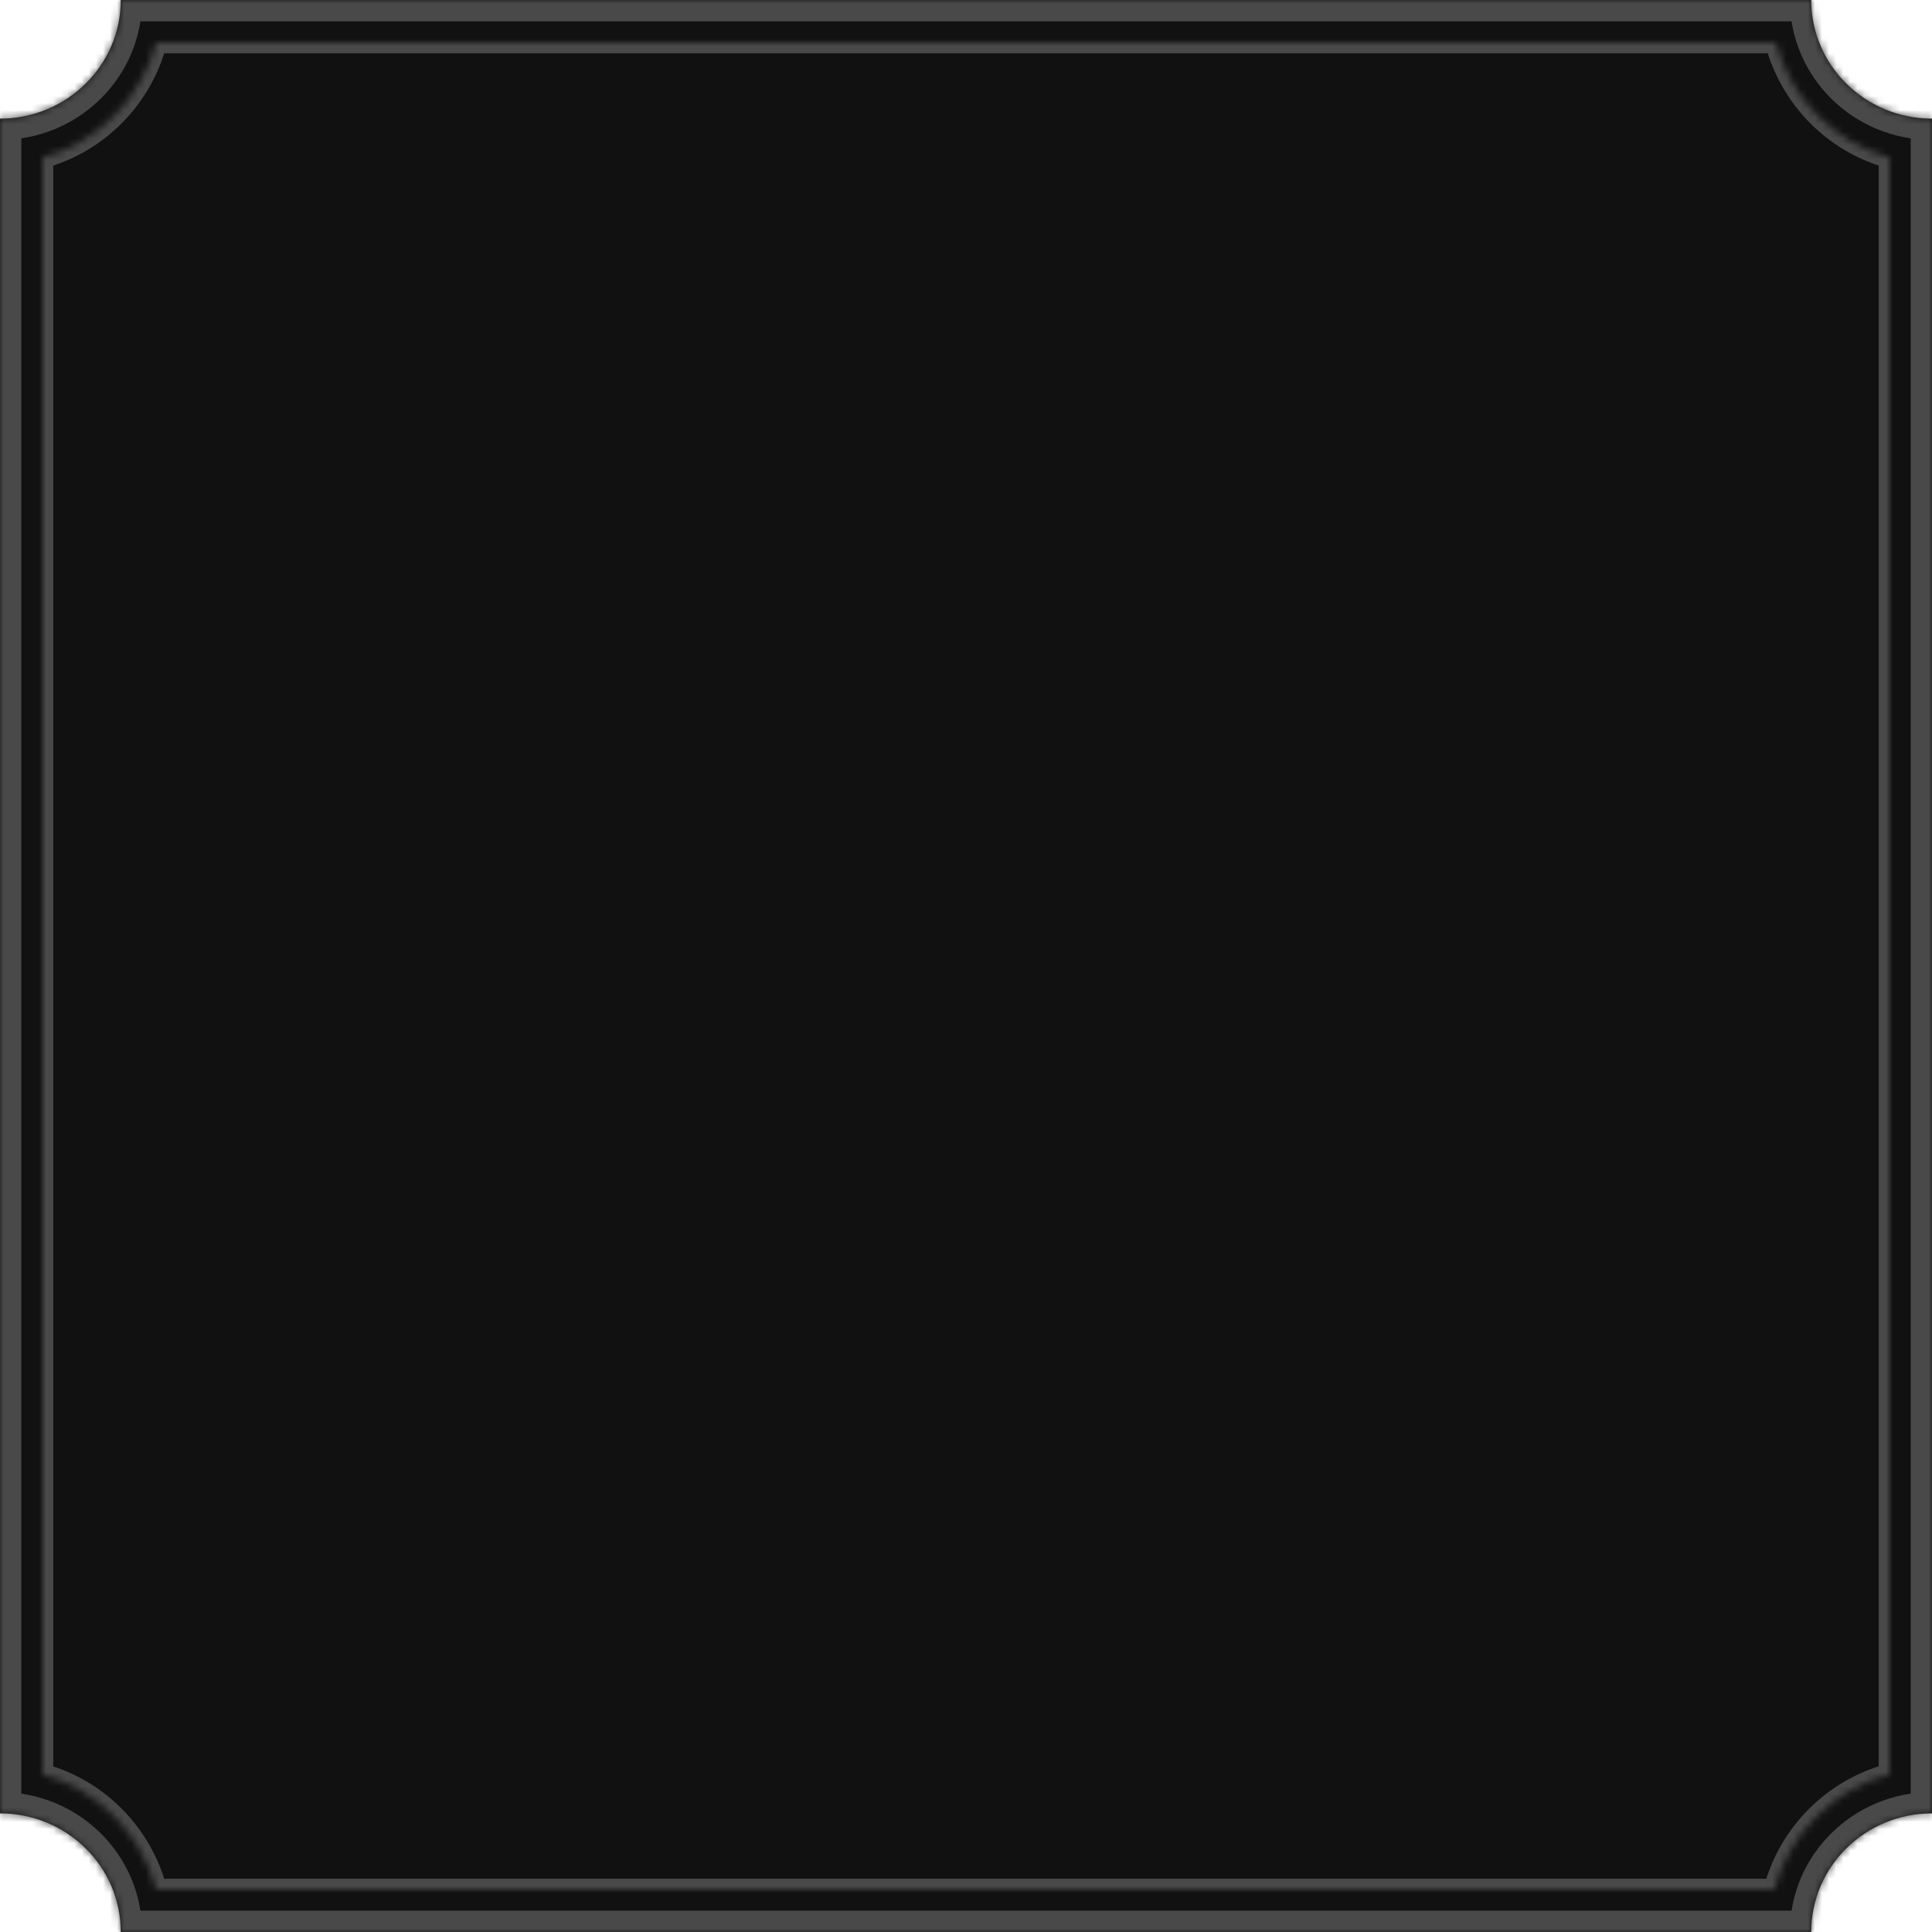 <svg width="272" height="272" viewBox="0 0 272 272" fill="none" xmlns="http://www.w3.org/2000/svg">
<mask id="path-1-inside-1_601_609" fill="white">
<path fill-rule="evenodd" clip-rule="evenodd" d="M17 0L255 -1.90735e-05C255 9.223 262.611 16.699 272 16.699V255.301C262.611 255.301 255 262.777 255 272H17C17 262.777 9.389 255.301 0 255.301V16.699C9.389 16.699 17 9.223 17 0Z"/>
</mask>
<path fill-rule="evenodd" clip-rule="evenodd" d="M17 0L255 -1.90735e-05C255 9.223 262.611 16.699 272 16.699V255.301C262.611 255.301 255 262.777 255 272H17C17 262.777 9.389 255.301 0 255.301V16.699C9.389 16.699 17 9.223 17 0Z" fill="#111111"/>
<path d="M255 -1.90735e-05H258V-3L255 -3L255 -1.90735e-05ZM17 0L17 -3L14 -3L14 -3.72253e-06L17 0ZM272 16.699H275V13.699H272V16.699ZM272 255.301V258.301H275V255.301H272ZM255 272V275H258V272H255ZM17 272H14V275H17V272ZM0 255.301H-3V258.301H0V255.301ZM0 16.699V13.699H-3V16.699H0ZM255 -3L17 -3L17 3L255 3L255 -3ZM272 13.699C264.217 13.699 258 7.516 258 -1.90735e-05H252C252 10.93 261.005 19.699 272 19.699V13.699ZM275 255.301V16.699H269V255.301H275ZM258 272C258 264.484 264.217 258.301 272 258.301V252.301C261.005 252.301 252 261.07 252 272H258ZM17 275H255V269H17V275ZM0 258.301C7.783 258.301 14 264.484 14 272H20C20 261.07 10.995 252.301 0 252.301V258.301ZM-3 16.699V255.301H3V16.699H-3ZM14 -3.72253e-06C14 7.516 7.783 13.699 0 13.699V19.699C10.995 19.699 20 10.93 20 3.72253e-06L14 -3.72253e-06Z" fill="#494949" mask="url(#path-1-inside-1_601_609)"/>
<mask id="path-3-inside-2_601_609" fill="white">
<path fill-rule="evenodd" clip-rule="evenodd" d="M250.004 6C252.102 13.861 258.223 20.055 266 22.194V249.79C258.12 251.914 251.914 258.12 249.79 266H21.996C19.898 258.139 13.777 251.945 6 249.806V22.194C13.777 20.055 19.898 13.861 21.996 6H250.004Z"/>
</mask>
<path fill-rule="evenodd" clip-rule="evenodd" d="M250.004 6C252.102 13.861 258.223 20.055 266 22.194V249.79C258.12 251.914 251.914 258.12 249.79 266H21.996C19.898 258.139 13.777 251.945 6 249.806V22.194C13.777 20.055 19.898 13.861 21.996 6H250.004Z" fill="#111111"/>
<path d="M266 22.194H267.5V21.051L266.398 20.747L266 22.194ZM250.004 6L251.453 5.613L251.156 4.5H250.004V6ZM266 249.79L266.39 251.239L267.5 250.94V249.79H266ZM249.79 266V267.5H250.94L251.239 266.39L249.79 266ZM21.996 266L20.547 266.387L20.844 267.5H21.996V266ZM6 249.806H4.5V250.949L5.602 251.253L6 249.806ZM6 22.194L5.602 20.747L4.5 21.051V22.194H6ZM21.996 6V4.5H20.844L20.547 5.613L21.996 6ZM266.398 20.747C259.14 18.752 253.415 12.964 251.453 5.613L248.554 6.387C250.789 14.757 257.306 21.359 265.602 23.64L266.398 20.747ZM267.5 249.79V22.194H264.5V249.79H267.5ZM251.239 266.39C253.223 259.026 259.026 253.223 266.39 251.239L265.61 248.342C257.214 250.605 250.605 257.214 248.342 265.61L251.239 266.39ZM21.996 267.5H249.79V264.5H21.996V267.5ZM5.602 251.253C12.86 253.248 18.585 259.036 20.547 266.387L23.446 265.613C21.211 257.243 14.694 250.641 6.398 248.36L5.602 251.253ZM4.5 22.194V249.806H7.5V22.194H4.5ZM20.547 5.613C18.585 12.964 12.86 18.752 5.602 20.747L6.398 23.64C14.694 21.359 21.211 14.757 23.446 6.387L20.547 5.613ZM250.004 4.5H21.996V7.5H250.004V4.5Z" fill="#494949" mask="url(#path-3-inside-2_601_609)"/>
</svg>
